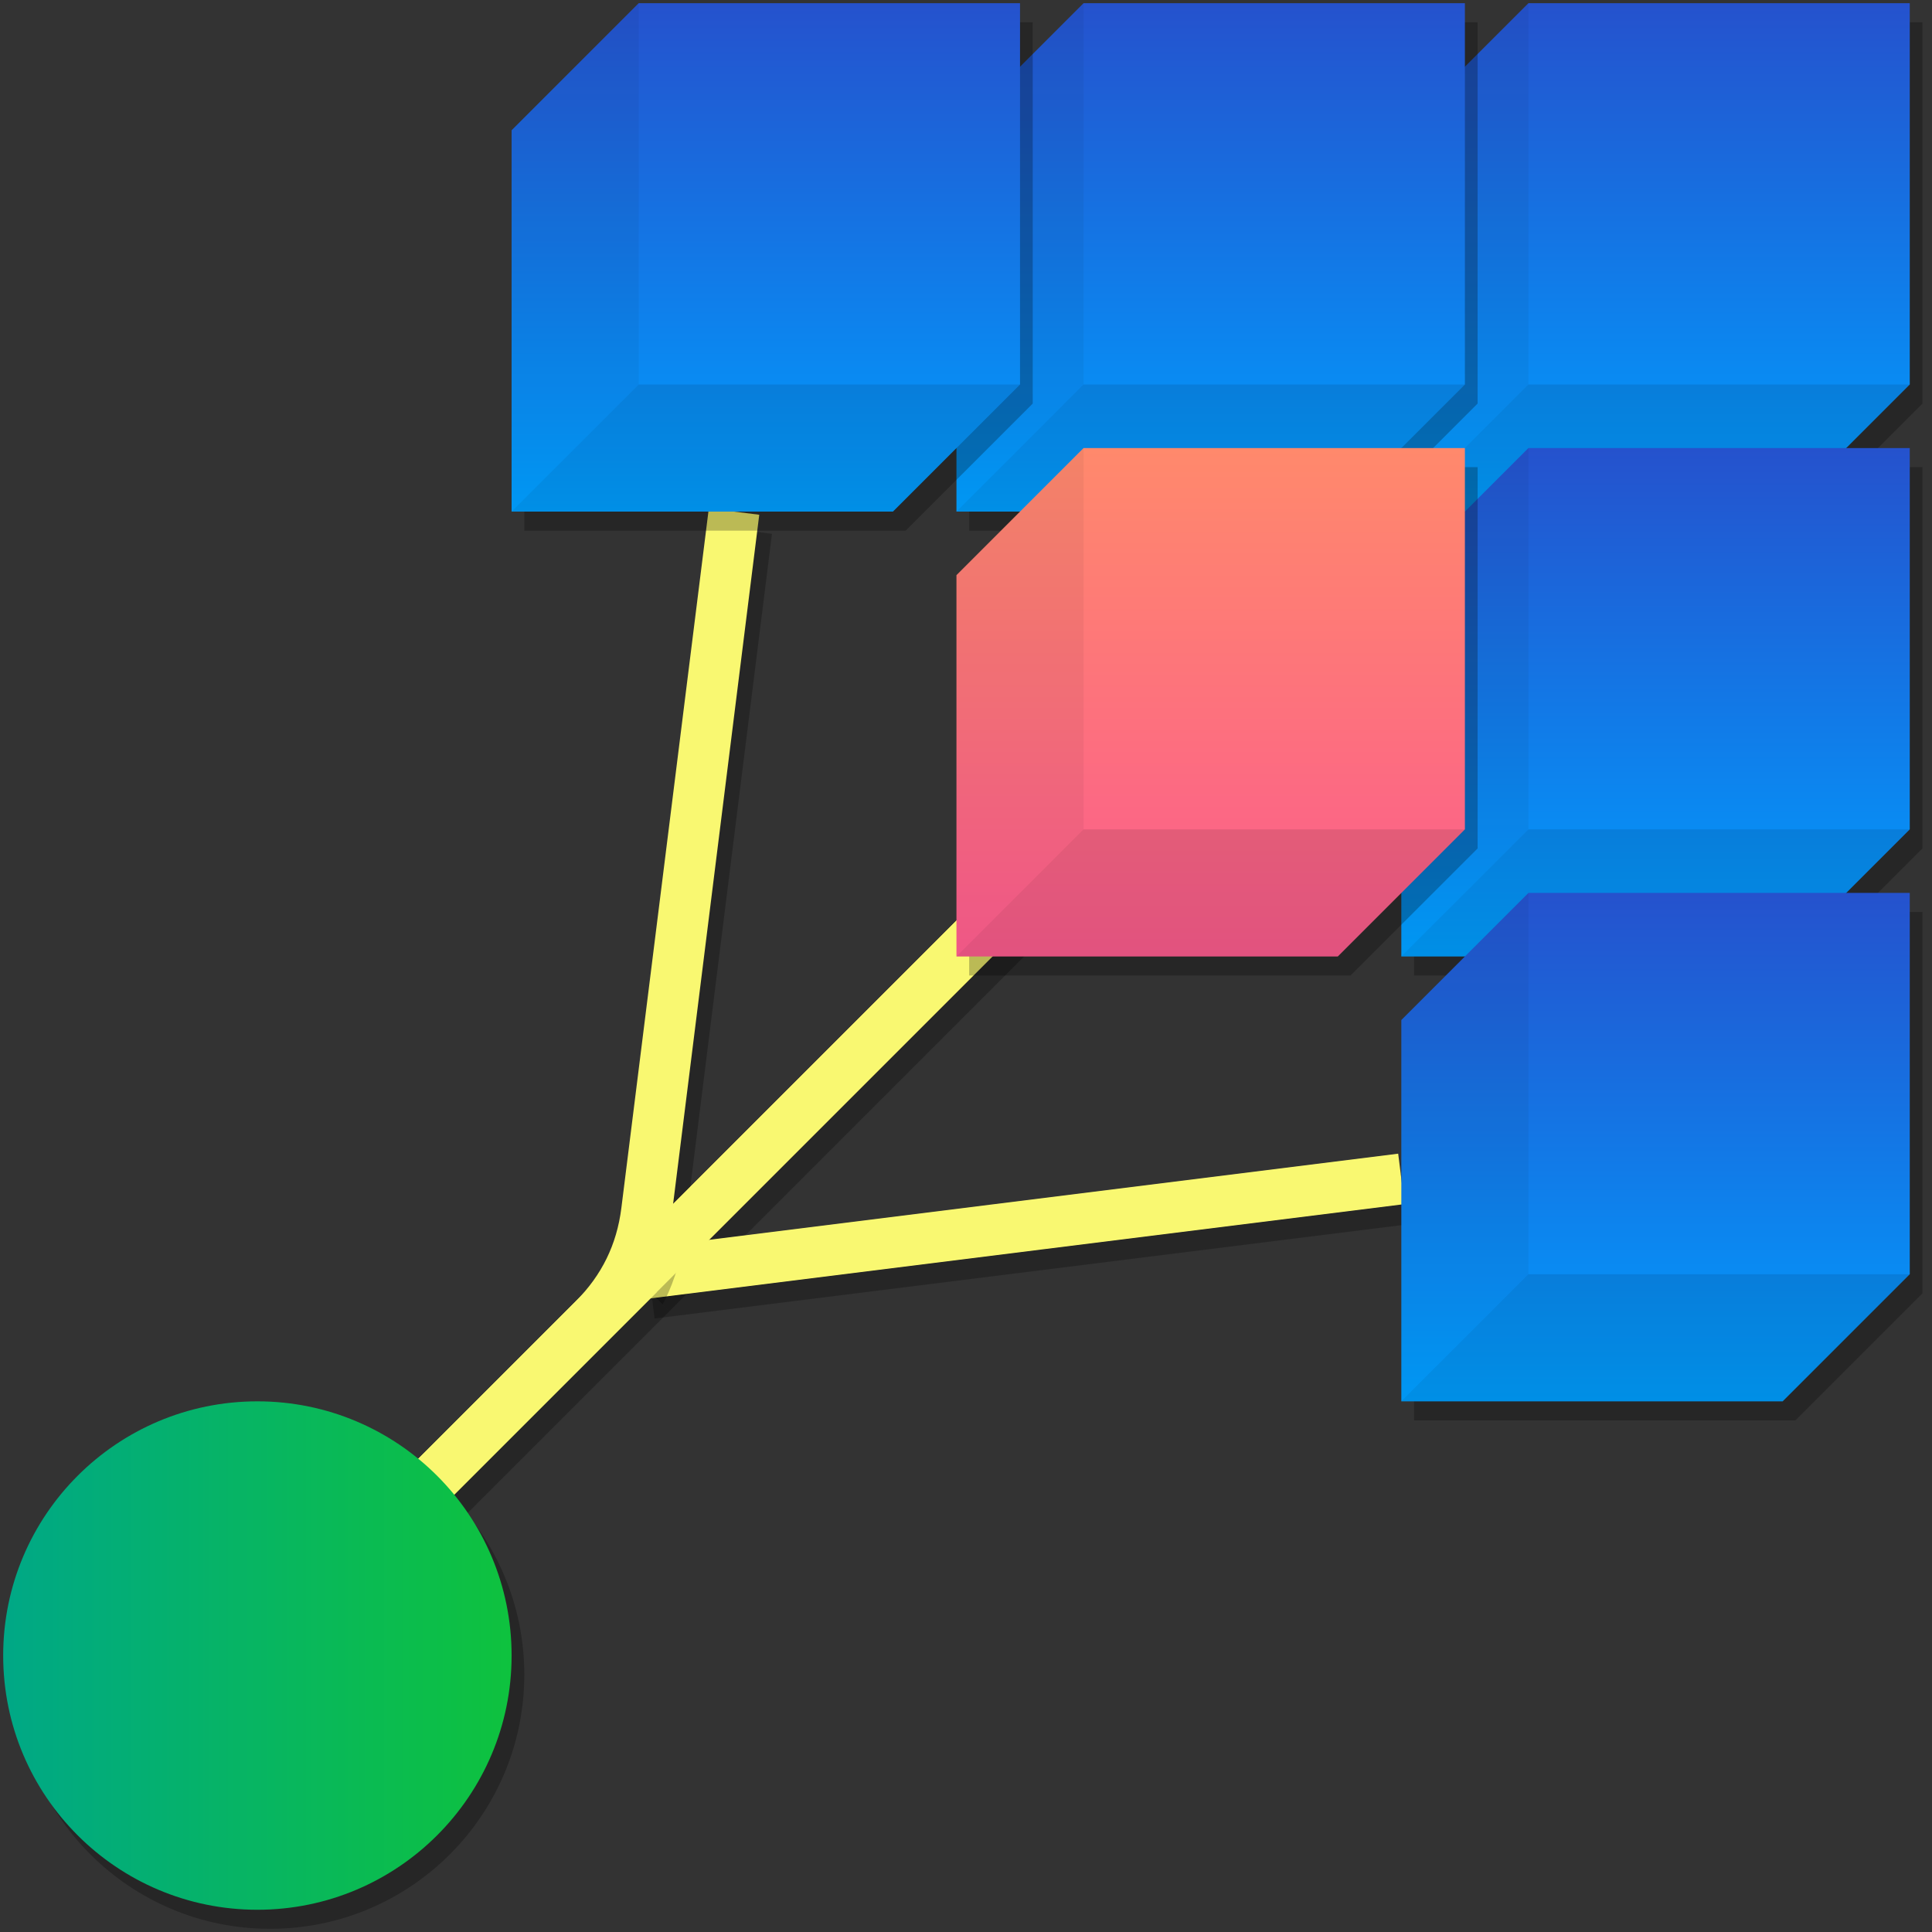 <?xml version="1.0" encoding="UTF-8"?>
<!DOCTYPE svg PUBLIC "-//W3C//DTD SVG 1.1//EN" "http://www.w3.org/Graphics/SVG/1.1/DTD/svg11.dtd">
<svg xmlns="http://www.w3.org/2000/svg" xmlns:xlink="http://www.w3.org/1999/xlink" version="1.1" width="304px" height="304px" viewBox="-0.5 -0.5 304 304"><rect x="-0.5" y="-0.5" width="304" height="304" fill="#333333" stroke="none"/><defs><linearGradient x1="0%" y1="0%" x2="100%" y2="0%" id="mx-gradient-009eff-1-2552cd-1-e-0"><stop offset="0%" style="stop-color:#009EFF"/><stop offset="100%" style="stop-color:#2552CD"/></linearGradient><linearGradient x1="0%" y1="0%" x2="100%" y2="0%" id="mx-gradient-fb5b8d-1-ff896c-1-e-0"><stop offset="0%" style="stop-color:#FB5B8D"/><stop offset="100%" style="stop-color:#FF896C"/></linearGradient><linearGradient x1="0%" y1="0%" x2="100%" y2="0%" id="mx-gradient-0ec23e-1-00a886-1-e-0"><stop offset="0%" style="stop-color:#0EC23E"/><stop offset="100%" style="stop-color:#00A886"/></linearGradient></defs><g><path d="M 100 200 Q 100 200 220 80" fill="none" stroke="#000000" stroke-width="8" stroke-miterlimit="10" pointer-events="stroke" transform="translate(2,3)" opacity="0.25"/><path d="M 100 200 Q 100 200 220 80" fill="none" stroke="#ffd966" stroke-width="8" stroke-miterlimit="10" pointer-events="stroke"/><path d="M 220 185 L 100 200" fill="none" stroke="#000000" stroke-width="8" stroke-miterlimit="10" pointer-events="stroke" transform="translate(2,3)" opacity="0.25"/><path d="M 220 185 L 100 200" fill="none" stroke="#f9f871" stroke-width="8" stroke-miterlimit="10" pointer-events="stroke"/><path d="M 115 80 L 101.24 190.08 Q 100 200 92.93 207.07 L 27.07 272.93 Q 20 280 27.07 272.93 L 100 200" fill="none" stroke="#000000" stroke-width="8" stroke-miterlimit="10" pointer-events="stroke" transform="translate(2,3)" opacity="0.25"/><path d="M 115 80 L 101.24 190.08 Q 100 200 92.93 207.07 L 27.07 272.93 Q 20 280 27.07 272.93 L 100 200" fill="none" stroke="#f9f871" stroke-width="8" stroke-miterlimit="10" pointer-events="stroke"/><path d="M 20 280 Q 20 280 220 80" fill="none" stroke="#f9f871" stroke-width="8" stroke-miterlimit="10" pointer-events="stroke"/><path d="M 220 0 L 280 0 L 300 20 L 300 80 L 240 80 L 220 60 L 220 0 Z" fill="#000000" stroke="none" transform="translate(2,3)rotate(-90,260,40)" pointer-events="all" opacity="0.25"/><path d="M 220 0 L 280 0 L 300 20 L 300 80 L 240 80 L 220 60 L 220 0 Z" fill="url(#mx-gradient-009eff-1-2552cd-1-e-0)" stroke="none" transform="rotate(-90,260,40)" pointer-events="all"/><path d="M 220 0 L 280 0 L 300 20 L 240 20 Z" fill-opacity="0.05" fill="#000000" stroke="none" transform="rotate(-90,260,40)" pointer-events="all"/><path d="M 220 0 L 240 20 L 240 80 L 220 60 Z" fill-opacity="0.1" fill="#000000" stroke="none" transform="rotate(-90,260,40)" pointer-events="all"/><path d="M 240 80 L 240 20 L 220 0 M 240 20 L 300 20" fill="none" stroke="none" transform="rotate(-90,260,40)" pointer-events="all"/><path d="M 150 0 L 210 0 L 230 20 L 230 80 L 170 80 L 150 60 L 150 0 Z" fill="#000000" stroke="none" transform="translate(2,3)rotate(-90,190,40)" pointer-events="all" opacity="0.25"/><path d="M 150 0 L 210 0 L 230 20 L 230 80 L 170 80 L 150 60 L 150 0 Z" fill="url(#mx-gradient-009eff-1-2552cd-1-e-0)" stroke="none" transform="rotate(-90,190,40)" pointer-events="all"/><path d="M 150 0 L 210 0 L 230 20 L 170 20 Z" fill-opacity="0.05" fill="#000000" stroke="none" transform="rotate(-90,190,40)" pointer-events="all"/><path d="M 150 0 L 170 20 L 170 80 L 150 60 Z" fill-opacity="0.1" fill="#000000" stroke="none" transform="rotate(-90,190,40)" pointer-events="all"/><path d="M 170 80 L 170 20 L 150 0 M 170 20 L 230 20" fill="none" stroke="none" transform="rotate(-90,190,40)" pointer-events="all"/><path d="M 80 0 L 140 0 L 160 20 L 160 80 L 100 80 L 80 60 L 80 0 Z" fill="#000000" stroke="none" transform="translate(2,3)rotate(-90,120,40)" pointer-events="all" opacity="0.25"/><path d="M 80 0 L 140 0 L 160 20 L 160 80 L 100 80 L 80 60 L 80 0 Z" fill="url(#mx-gradient-009eff-1-2552cd-1-e-0)" stroke="none" transform="rotate(-90,120,40)" pointer-events="all"/><path d="M 80 0 L 140 0 L 160 20 L 100 20 Z" fill-opacity="0.05" fill="#000000" stroke="none" transform="rotate(-90,120,40)" pointer-events="all"/><path d="M 80 0 L 100 20 L 100 80 L 80 60 Z" fill-opacity="0.1" fill="#000000" stroke="none" transform="rotate(-90,120,40)" pointer-events="all"/><path d="M 100 80 L 100 20 L 80 0 M 100 20 L 160 20" fill="none" stroke="none" transform="rotate(-90,120,40)" pointer-events="all"/><path d="M 220 70 L 280 70 L 300 90 L 300 150 L 240 150 L 220 130 L 220 70 Z" fill="#000000" stroke="none" transform="translate(2,3)rotate(-90,260,110)" pointer-events="all" opacity="0.25"/><path d="M 220 70 L 280 70 L 300 90 L 300 150 L 240 150 L 220 130 L 220 70 Z" fill="url(#mx-gradient-009eff-1-2552cd-1-e-0)" stroke="none" transform="rotate(-90,260,110)" pointer-events="all"/><path d="M 220 70 L 280 70 L 300 90 L 240 90 Z" fill-opacity="0.05" fill="#000000" stroke="none" transform="rotate(-90,260,110)" pointer-events="all"/><path d="M 220 70 L 240 90 L 240 150 L 220 130 Z" fill-opacity="0.1" fill="#000000" stroke="none" transform="rotate(-90,260,110)" pointer-events="all"/><path d="M 240 150 L 240 90 L 220 70 M 240 90 L 300 90" fill="none" stroke="none" transform="rotate(-90,260,110)" pointer-events="all"/><path d="M 220 140 L 280 140 L 300 160 L 300 220 L 240 220 L 220 200 L 220 140 Z" fill="#000000" stroke="none" transform="translate(2,3)rotate(-90,260,180)" pointer-events="all" opacity="0.25"/><path d="M 220 140 L 280 140 L 300 160 L 300 220 L 240 220 L 220 200 L 220 140 Z" fill="url(#mx-gradient-009eff-1-2552cd-1-e-0)" stroke="none" transform="rotate(-90,260,180)" pointer-events="all"/><path d="M 220 140 L 280 140 L 300 160 L 240 160 Z" fill-opacity="0.05" fill="#000000" stroke="none" transform="rotate(-90,260,180)" pointer-events="all"/><path d="M 220 140 L 240 160 L 240 220 L 220 200 Z" fill-opacity="0.1" fill="#000000" stroke="none" transform="rotate(-90,260,180)" pointer-events="all"/><path d="M 240 220 L 240 160 L 220 140 M 240 160 L 300 160" fill="none" stroke="none" transform="rotate(-90,260,180)" pointer-events="all"/><path d="M 150 70 L 210 70 L 230 90 L 230 150 L 170 150 L 150 130 L 150 70 Z" fill="#000000" stroke="none" transform="translate(2,3)rotate(-90,190,110)" pointer-events="all" opacity="0.25"/><path d="M 150 70 L 210 70 L 230 90 L 230 150 L 170 150 L 150 130 L 150 70 Z" fill="url(#mx-gradient-fb5b8d-1-ff896c-1-e-0)" stroke="none" transform="rotate(-90,190,110)" pointer-events="all"/><path d="M 150 70 L 210 70 L 230 90 L 170 90 Z" fill-opacity="0.05" fill="#000000" stroke="none" transform="rotate(-90,190,110)" pointer-events="all"/><path d="M 150 70 L 170 90 L 170 150 L 150 130 Z" fill-opacity="0.1" fill="#000000" stroke="none" transform="rotate(-90,190,110)" pointer-events="all"/><path d="M 170 150 L 170 90 L 150 70 M 170 90 L 230 90" fill="none" stroke="none" transform="rotate(-90,190,110)" pointer-events="all"/><ellipse cx="40" cy="260" rx="40" ry="40" fill="#000000" stroke="none" transform="translate(2,3)rotate(-180,40,260)" pointer-events="all" opacity="0.25"/><ellipse cx="40" cy="260" rx="40" ry="40" fill="url(#mx-gradient-0ec23e-1-00a886-1-e-0)" stroke="none" transform="rotate(-180,40,260)" pointer-events="all"/></g></svg>